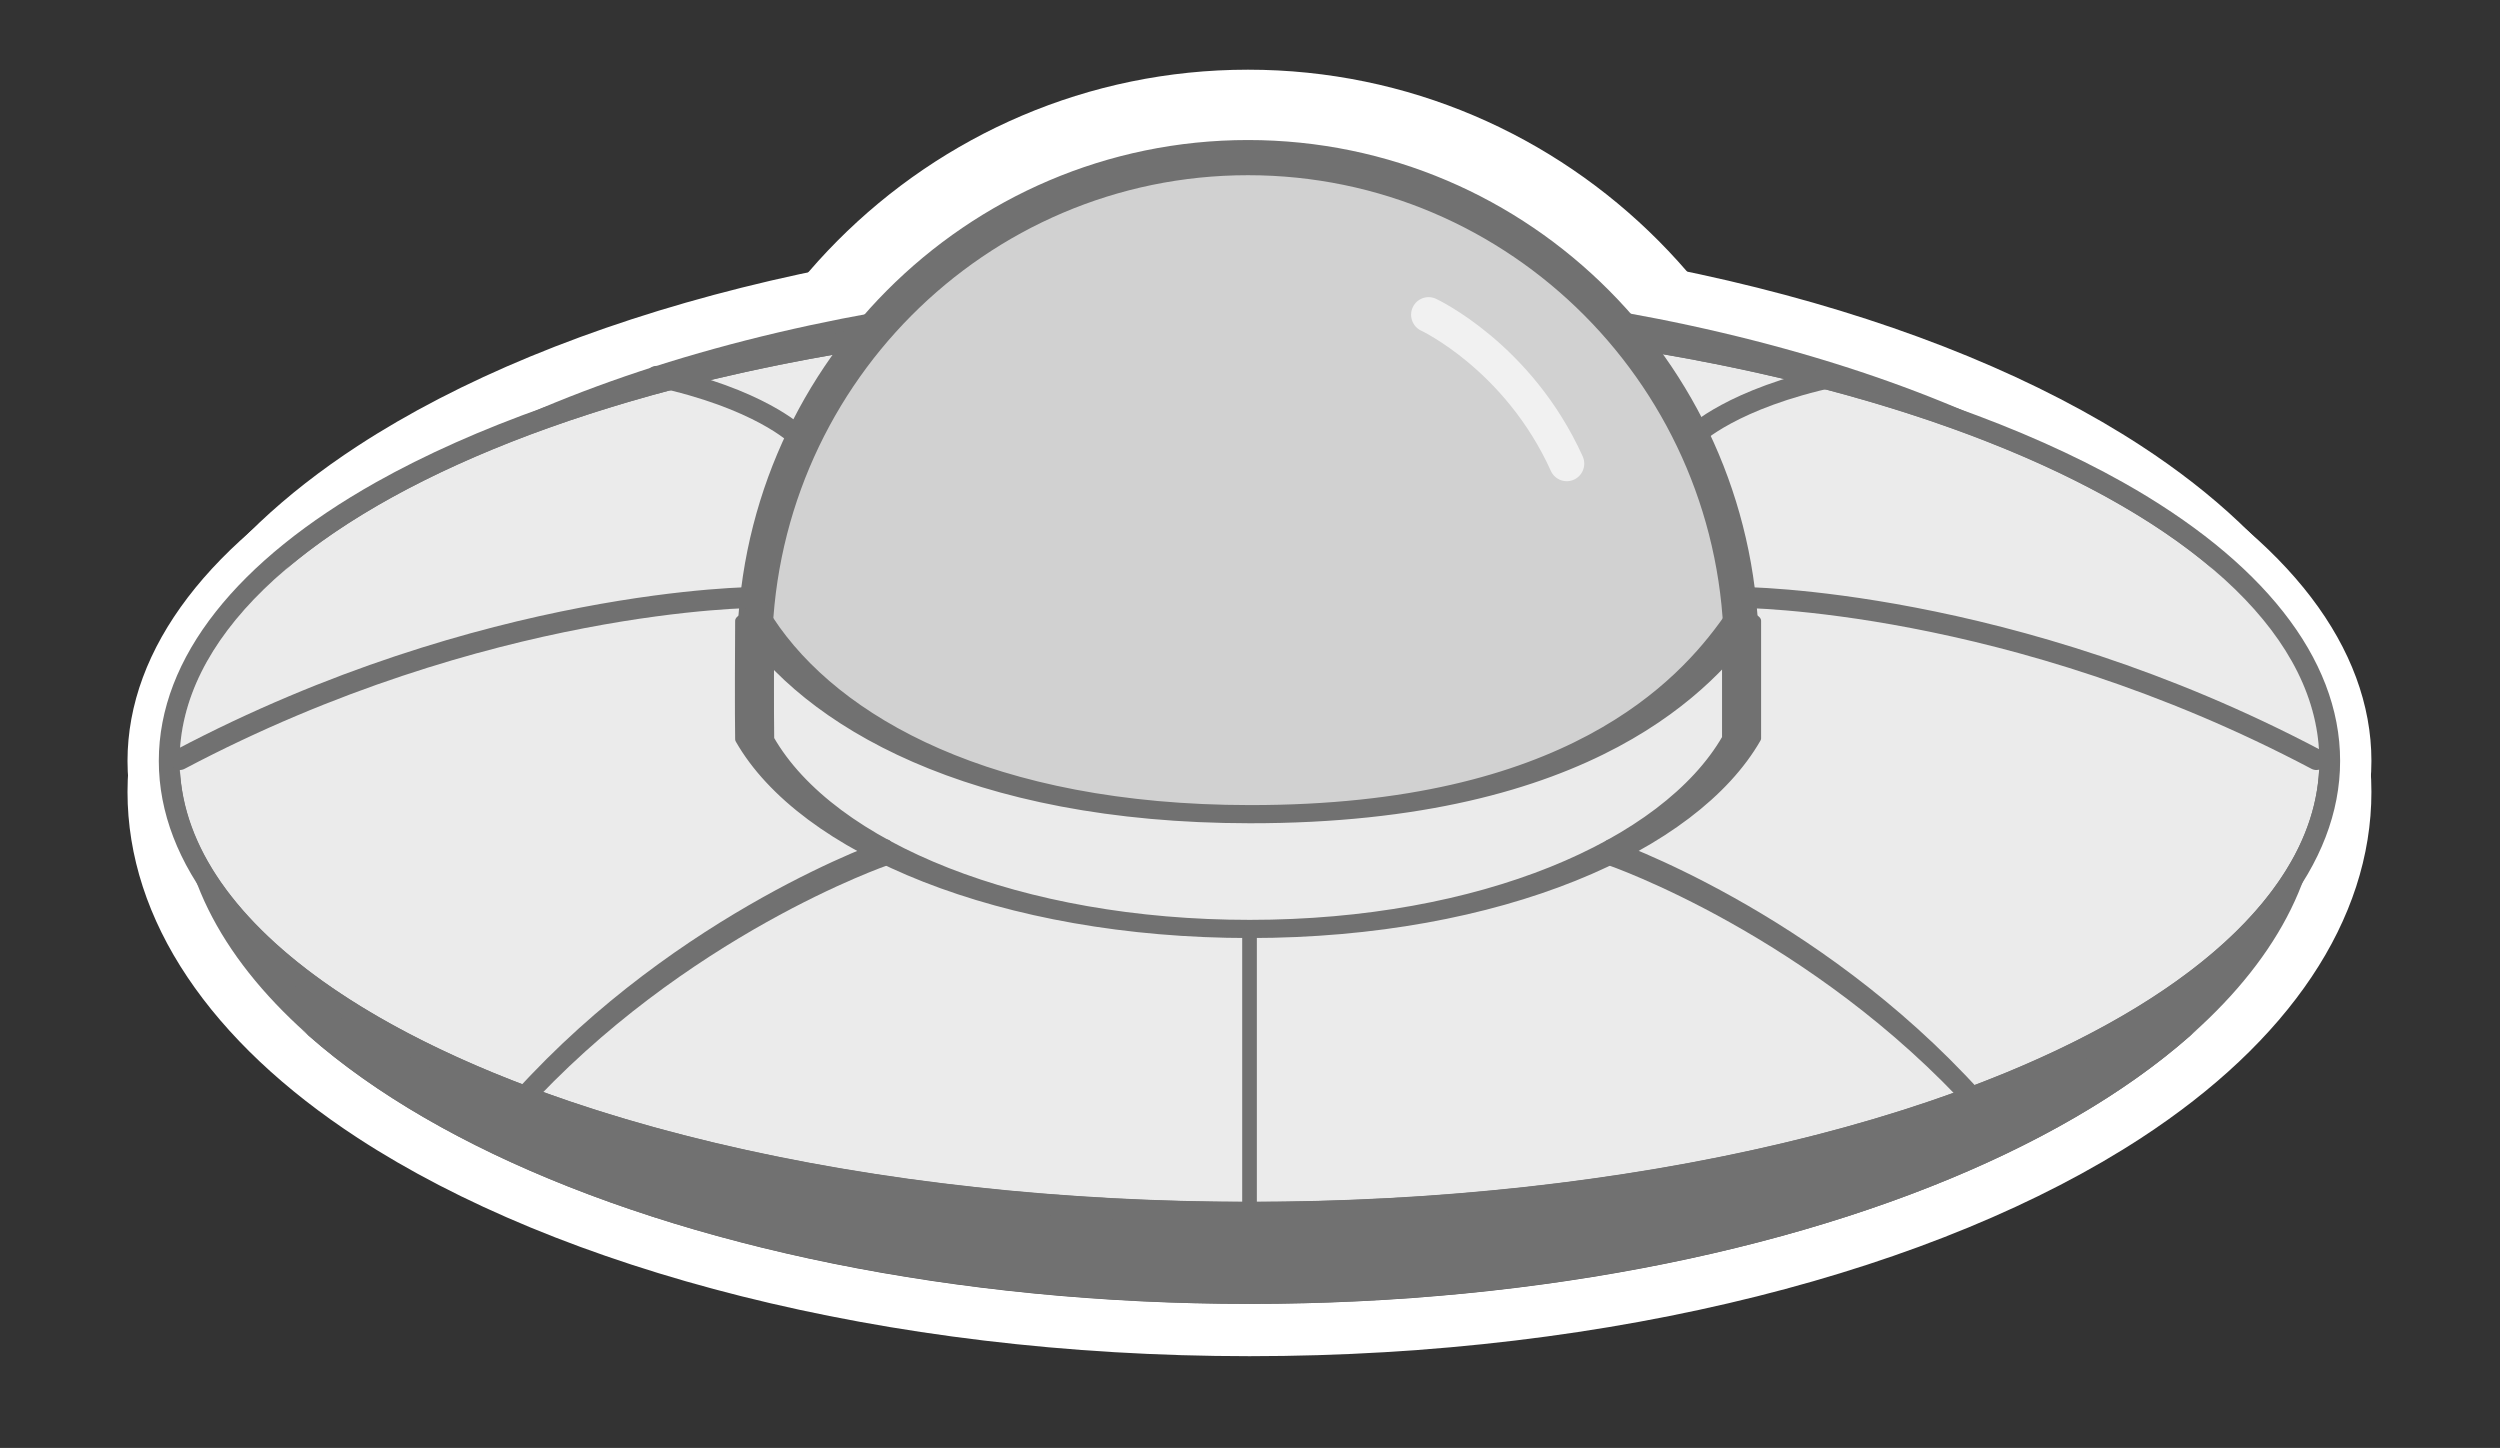 <?xml version="1.0" encoding="UTF-8" standalone="no"?>
<!DOCTYPE svg PUBLIC "-//W3C//DTD SVG 1.1//EN" "http://www.w3.org/Graphics/SVG/1.1/DTD/svg11.dtd">
<svg width="100%" height="100%" viewBox="0 0 240 139" version="1.1" xmlns="http://www.w3.org/2000/svg" xmlns:xlink="http://www.w3.org/1999/xlink" xml:space="preserve" xmlns:serif="http://www.serif.com/" style="fill-rule:evenodd;clip-rule:evenodd;stroke-linecap:round;stroke-linejoin:round;stroke-miterlimit:1.5;">
    <rect x="0" y="0" width="240" height="139" fill="#333333" stroke="none"/>
    <g transform="matrix(1,0,0,1,-4518.69,-2755.17)">
        <g id="FlyingSaucer" transform="matrix(0.15,0,0,0.045,4053.69,2746.21)">
            <rect x="3100" y="200" width="1600" height="3100" style="fill:none;"/>
            <g transform="matrix(1.175,0,0,2.033,-683.751,-1799.91)">
                <g transform="matrix(1,0,0,1,-7.27596e-12,-15.144)">
                    <g transform="matrix(9.524,0,0,22.668,-37518.2,-40970)">
                        <ellipse cx="4348.91" cy="1888.1" rx="61.183" ry="23.692" style="fill:rgb(113,113,113);"/>
                        <path d="M4348.91,1861.99C4369.84,1861.99 4388.39,1866 4399.9,1872.08C4408.33,1876.53 4413.07,1882.16 4413.07,1888.1C4413.07,1894.04 4408.33,1899.67 4399.9,1904.12C4388.39,1910.2 4369.84,1914.22 4348.91,1914.22C4327.97,1914.22 4309.42,1910.2 4297.91,1904.12C4289.48,1899.67 4284.74,1894.04 4284.74,1888.1C4284.74,1882.16 4289.48,1876.53 4297.91,1872.08C4309.42,1866 4327.97,1861.99 4348.91,1861.99ZM4348.91,1864.41C4315.14,1864.41 4287.72,1875.03 4287.72,1888.1C4287.72,1901.18 4315.14,1911.8 4348.91,1911.8C4382.67,1911.8 4410.09,1901.18 4410.09,1888.1C4410.09,1875.03 4382.67,1864.41 4348.91,1864.41Z" style="fill:white;"/>
                    </g>
                    <g transform="matrix(9.524,0,0,19.528,-37518.2,-35073.9)">
                        <ellipse cx="4348.91" cy="1888.1" rx="61.183" ry="23.692" style="fill:rgb(235,235,235);"/>
                        <path d="M4348.91,1861.6C4369.77,1861.6 4388.26,1865.6 4399.73,1871.66C4408.33,1876.2 4413.07,1882.05 4413.07,1888.1C4413.07,1894.16 4408.33,1900.01 4399.73,1904.55C4388.26,1910.6 4369.77,1914.61 4348.91,1914.61C4328.04,1914.61 4309.55,1910.6 4298.08,1904.55C4289.49,1900.01 4284.74,1894.16 4284.74,1888.1C4284.74,1882.05 4289.49,1876.2 4298.08,1871.66C4309.55,1865.6 4328.04,1861.6 4348.91,1861.6ZM4348.91,1864.41C4315.14,1864.41 4287.72,1875.03 4287.72,1888.1C4287.72,1901.18 4315.14,1911.8 4348.91,1911.8C4382.67,1911.8 4410.09,1901.18 4410.09,1888.1C4410.09,1875.03 4382.67,1864.41 4348.91,1864.41Z" style="fill:white;"/>
                    </g>
                    <g id="circle-fill" serif:id="circle fill" transform="matrix(0.867,0,0,1.68,3475.14,911.829)">
                        <path d="M490,150C661.094,150 800,288.906 800,460C800,514.581 676.519,602.872 505.425,602.872C334.332,602.872 180,549.439 180,460C180,288.906 318.906,150 490,150Z" style="fill:rgb(209,209,209);"/>
                        <path d="M490,95.079C691.405,95.079 854.921,258.595 854.921,460C854.921,487.563 840.48,522.537 806.513,554.769C752.537,605.989 642.727,657.792 505.425,657.792C391.91,657.792 285.384,635.018 218.072,596.639C157.269,561.971 125.079,513.602 125.079,460C125.079,258.595 288.595,95.079 490,95.079ZM490,150C318.906,150 180,288.906 180,460C180,549.439 334.332,602.872 505.425,602.872C676.519,602.872 800,514.581 800,460C800,288.906 661.094,150 490,150Z" style="fill:white;"/>
                    </g>
                </g>
                <g transform="matrix(9.524,0,0,22.668,-37518.2,-40985.2)">
                    <ellipse cx="4348.91" cy="1888.1" rx="61.183" ry="23.692" style="fill:rgb(113,113,113);"/>
                </g>
                <g transform="matrix(9.524,0,0,19.528,-37518.2,-35089.1)">
                    <ellipse cx="4348.91" cy="1888.1" rx="61.183" ry="23.692" style="fill:rgb(235,235,235);"/>
                    <path d="M4348.91,1863.29C4369.41,1863.29 4387.59,1867.18 4398.86,1873.13C4406.75,1877.3 4411.28,1882.54 4411.28,1888.1C4411.28,1893.66 4406.75,1898.9 4398.86,1903.07C4387.59,1909.03 4369.41,1912.92 4348.91,1912.92C4328.4,1912.92 4310.22,1909.03 4298.95,1903.07C4291.06,1898.9 4286.53,1893.66 4286.53,1888.1C4286.53,1882.54 4291.06,1877.3 4298.95,1873.13C4310.22,1867.18 4328.4,1863.29 4348.91,1863.29ZM4348.91,1864.41C4315.14,1864.41 4287.72,1875.03 4287.72,1888.1C4287.72,1901.18 4315.14,1911.8 4348.91,1911.8C4382.67,1911.8 4410.09,1901.18 4410.09,1888.1C4410.09,1875.03 4382.67,1864.41 4348.91,1864.41Z" style="fill:rgb(113,113,113);"/>
                </g>
                <g id="circle-fill1" serif:id="circle fill" transform="matrix(0.867,0,0,1.68,3475.14,896.686)">
                    <path d="M490,150C661.094,150 800,288.906 800,460C800,514.581 676.519,602.872 505.425,602.872C334.332,602.872 180,549.439 180,460C180,288.906 318.906,150 490,150Z" style="fill:rgb(209,209,209);stroke:rgb(113,113,113);stroke-width:21.97px;"/>
                </g>
                <g transform="matrix(0.896,0,0,1.736,3433.86,1053.15)">
                    <path d="M630,150C630,150 684.55,175.256 714,240" style="fill:none;stroke:rgb(241,241,241);stroke-width:21.26px;"/>
                </g>
                <g transform="matrix(0.896,0,0,1.736,3452.43,1044.52)">
                    <path d="M199.552,347.063C199.552,347.063 282.706,457.348 500,456.881C717.294,456.414 799.552,350 799.552,350L799.552,412.312C799.552,412.312 727.51,524.32 500,530C267.89,535.795 199.552,411.978 199.552,411.978L199.552,347.063Z" style="fill:rgb(235,235,235);"/>
                </g>
                <g transform="matrix(0.867,0,0,0.777,3476.11,1359.79)">
                    <path d="M798.967,353.86C771.152,437.771 698.183,615.41 490,615C320.99,614.667 220.65,490.352 178.967,353.86C178.611,475.684 178.967,513.836 178.967,513.836C217.992,660.804 340.201,770.064 490,770C641.072,769.936 760.161,657.798 798.967,512.522L798.967,353.86Z" style="fill:none;stroke:rgb(113,113,113);stroke-width:24.54px;"/>
                </g>
                <g transform="matrix(9.524,0,0,18.452,-37630.5,-33606)">
                    <path d="M4332.48,1908.53C4332.48,1908.53 4317.03,1908.55 4299.52,1917.75" style="fill:none;stroke:rgb(113,113,113);stroke-width:1.19px;"/>
                </g>
                <g transform="matrix(-9.524,0,0,18.452,45430.5,-33606)">
                    <path d="M4332.48,1908.53C4332.48,1908.53 4317.03,1908.55 4299.52,1917.75" style="fill:none;stroke:rgb(113,113,113);stroke-width:1.19px;"/>
                </g>
                <g transform="matrix(6.287,0,0,21.227,-23538.3,-38618.5)">
                    <path d="M4333.01,1907.77C4333.01,1907.77 4315.27,1911.24 4301.15,1920.14" style="fill:none;stroke:rgb(113,113,113);stroke-width:1.27px;"/>
                </g>
                <g transform="matrix(-6.287,0,0,21.227,31338.3,-38618.5)">
                    <path d="M4333.01,1907.77C4333.01,1907.77 4315.27,1911.24 4301.15,1920.14" style="fill:none;stroke:rgb(113,113,113);stroke-width:1.27px;"/>
                </g>
                <g transform="matrix(6.287,0,0,21.227,-23287.2,-38543.7)">
                    <path d="M4324.48,1908.49L4324.48,1925.24" style="fill:none;stroke:rgb(113,113,113);stroke-width:1.27px;"/>
                </g>
                <g transform="matrix(9.524,0,0,18.452,-37630.5,-33606)">
                    <path d="M4386.16,1899.31C4386.16,1899.31 4388.31,1897.21 4394.19,1895.96" style="fill:none;stroke:rgb(113,113,113);stroke-width:1.19px;"/>
                </g>
                <g transform="matrix(-9.524,0,0,18.452,45428,-33606)">
                    <path d="M4386.16,1899.31C4386.16,1899.31 4388.31,1897.21 4394.19,1895.96" style="fill:none;stroke:rgb(113,113,113);stroke-width:1.19px;"/>
                </g>
            </g>
        </g>
    </g>
</svg>
